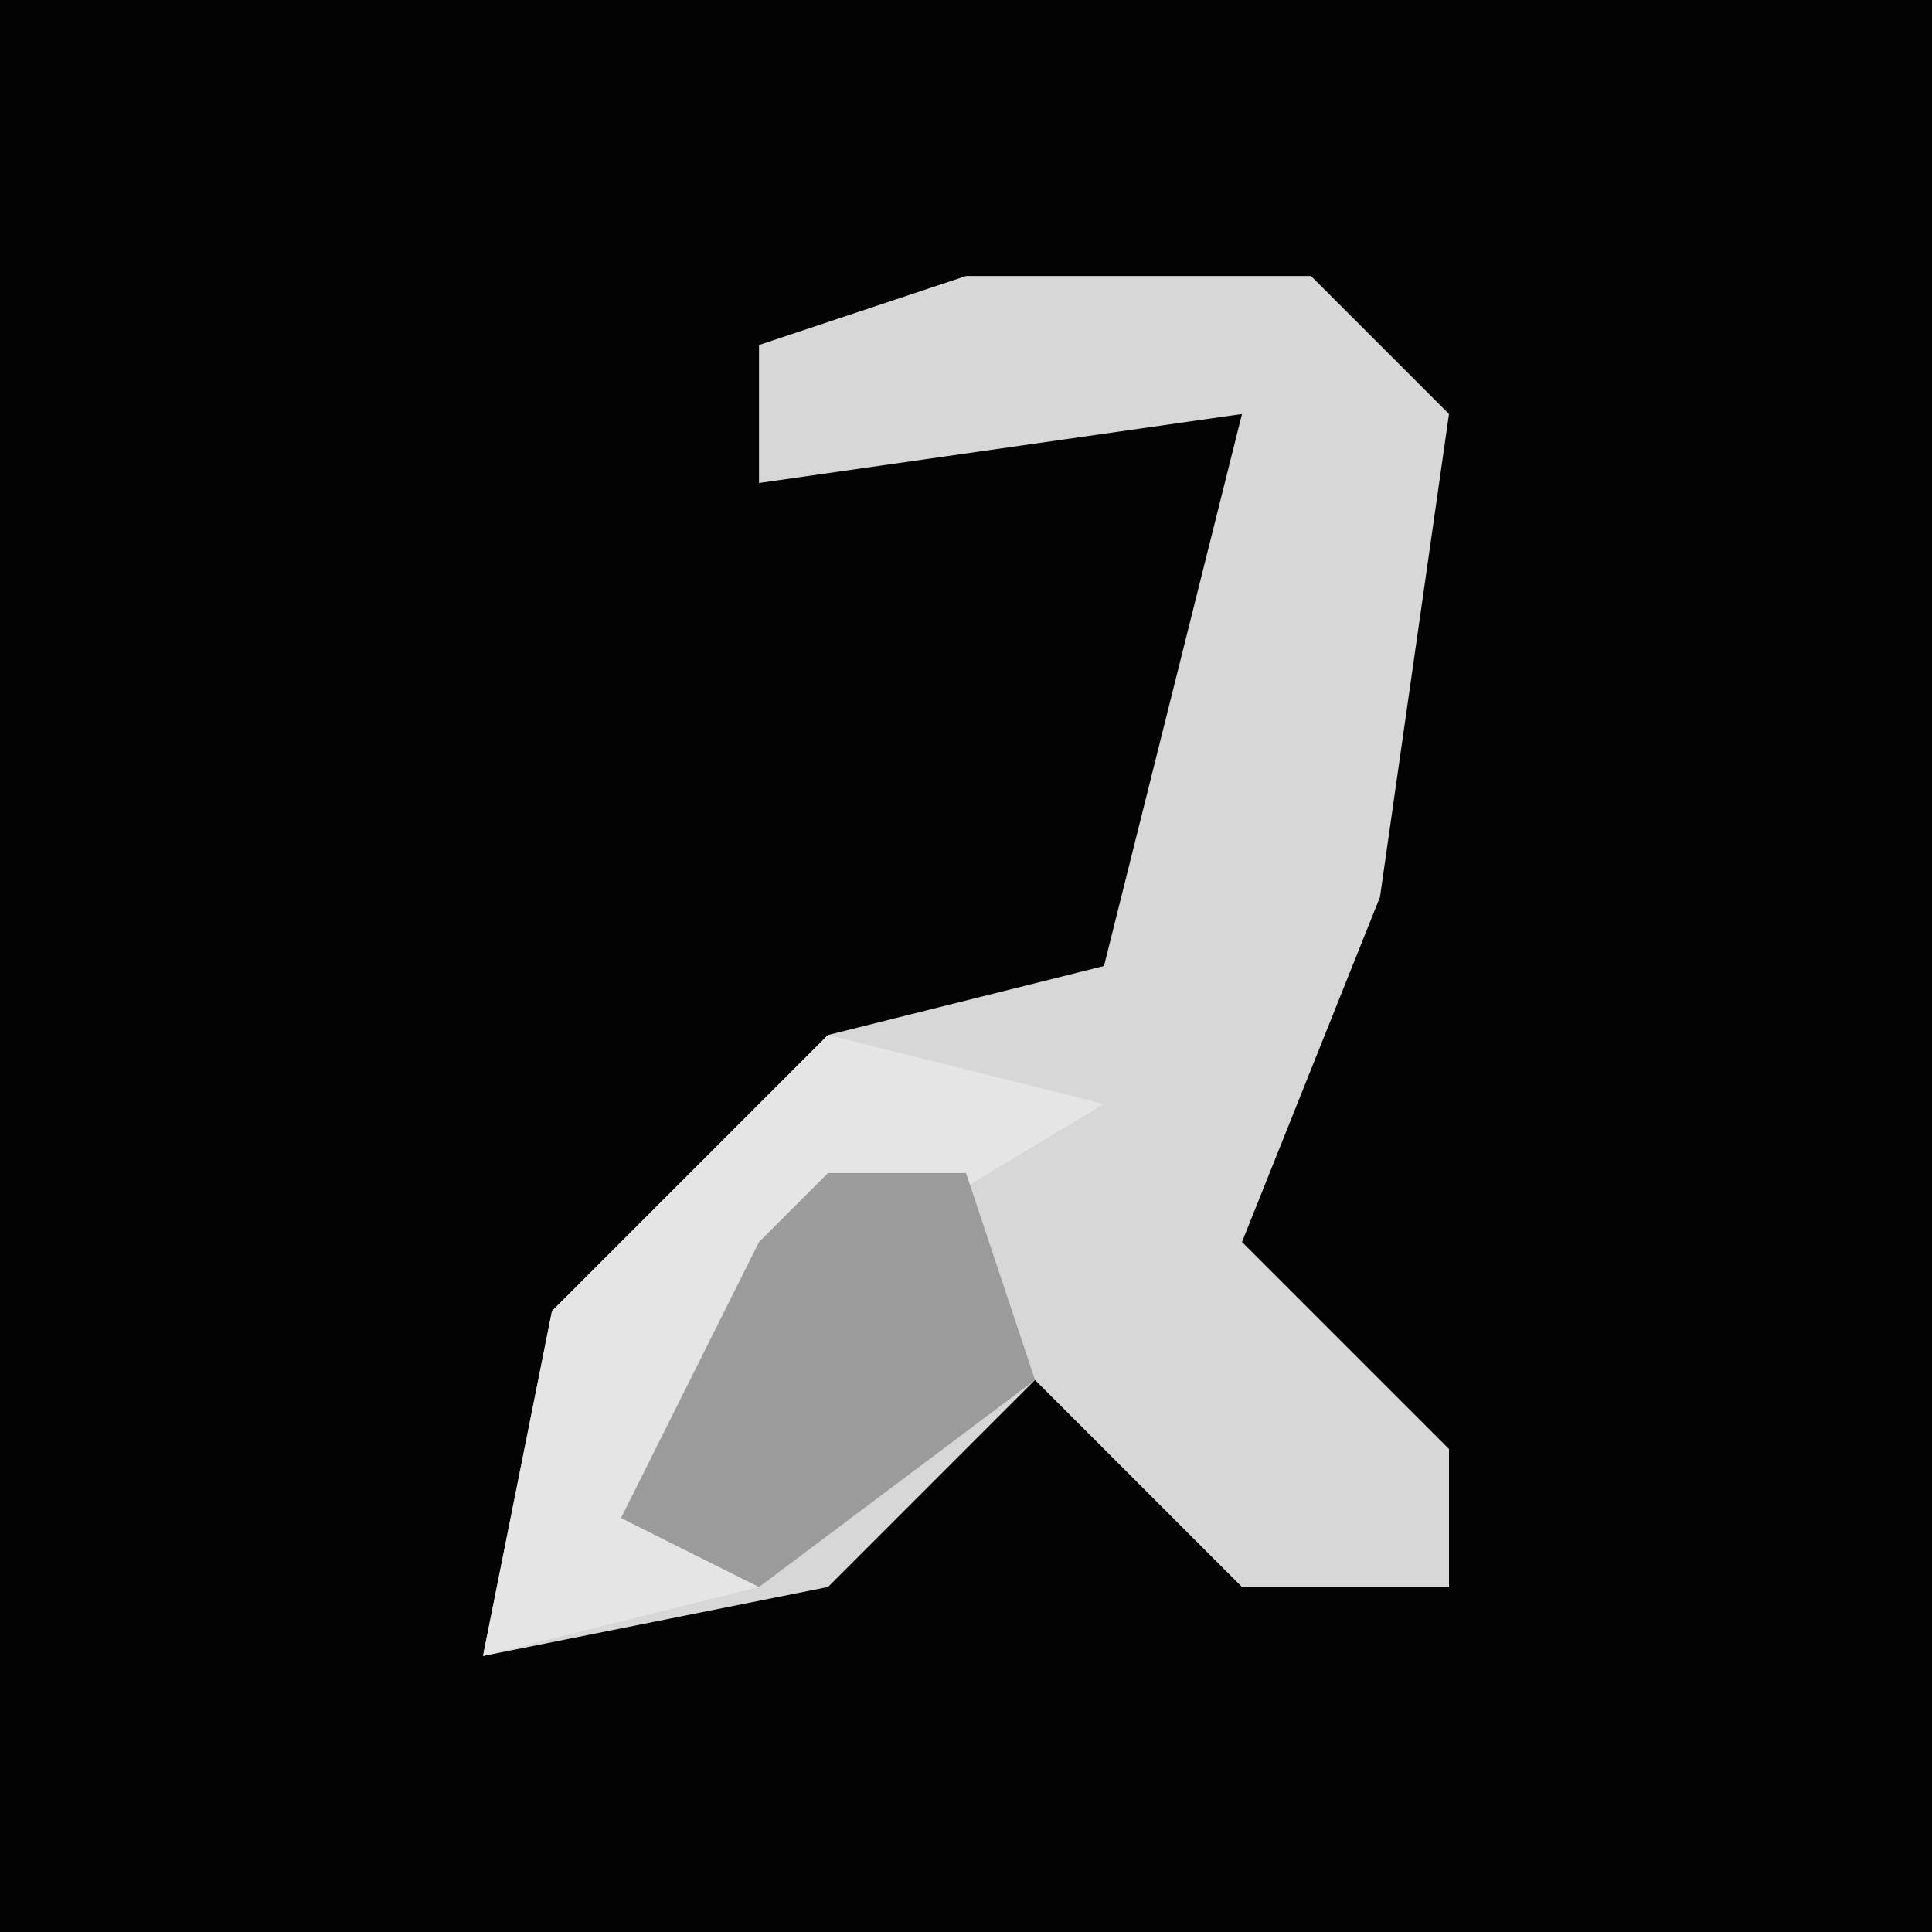 <?xml version="1.0" encoding="UTF-8"?>
<svg version="1.1" xmlns="http://www.w3.org/2000/svg" width="28" height="28">
<path d="M0,0 L28,0 L28,28 L0,28 Z " fill="#030303" transform="translate(0,0)"/>
<path d="M0,0 L5,0 L7,2 L6,9 L4,14 L7,17 L7,19 L4,19 L1,16 L-2,19 L-7,20 L-6,15 L-2,11 L2,10 L4,2 L-3,3 L-3,1 Z " fill="#D7D7D7" transform="translate(14,4)"/>
<path d="M0,0 L4,1 L-1,4 L-3,7 L-1,8 L-5,9 L-4,4 Z " fill="#E5E5E5" transform="translate(12,15)"/>
<path d="M0,0 L2,0 L3,3 L-1,6 L-3,5 L-1,1 Z " fill="#9B9B9B" transform="translate(12,17)"/>
</svg>
